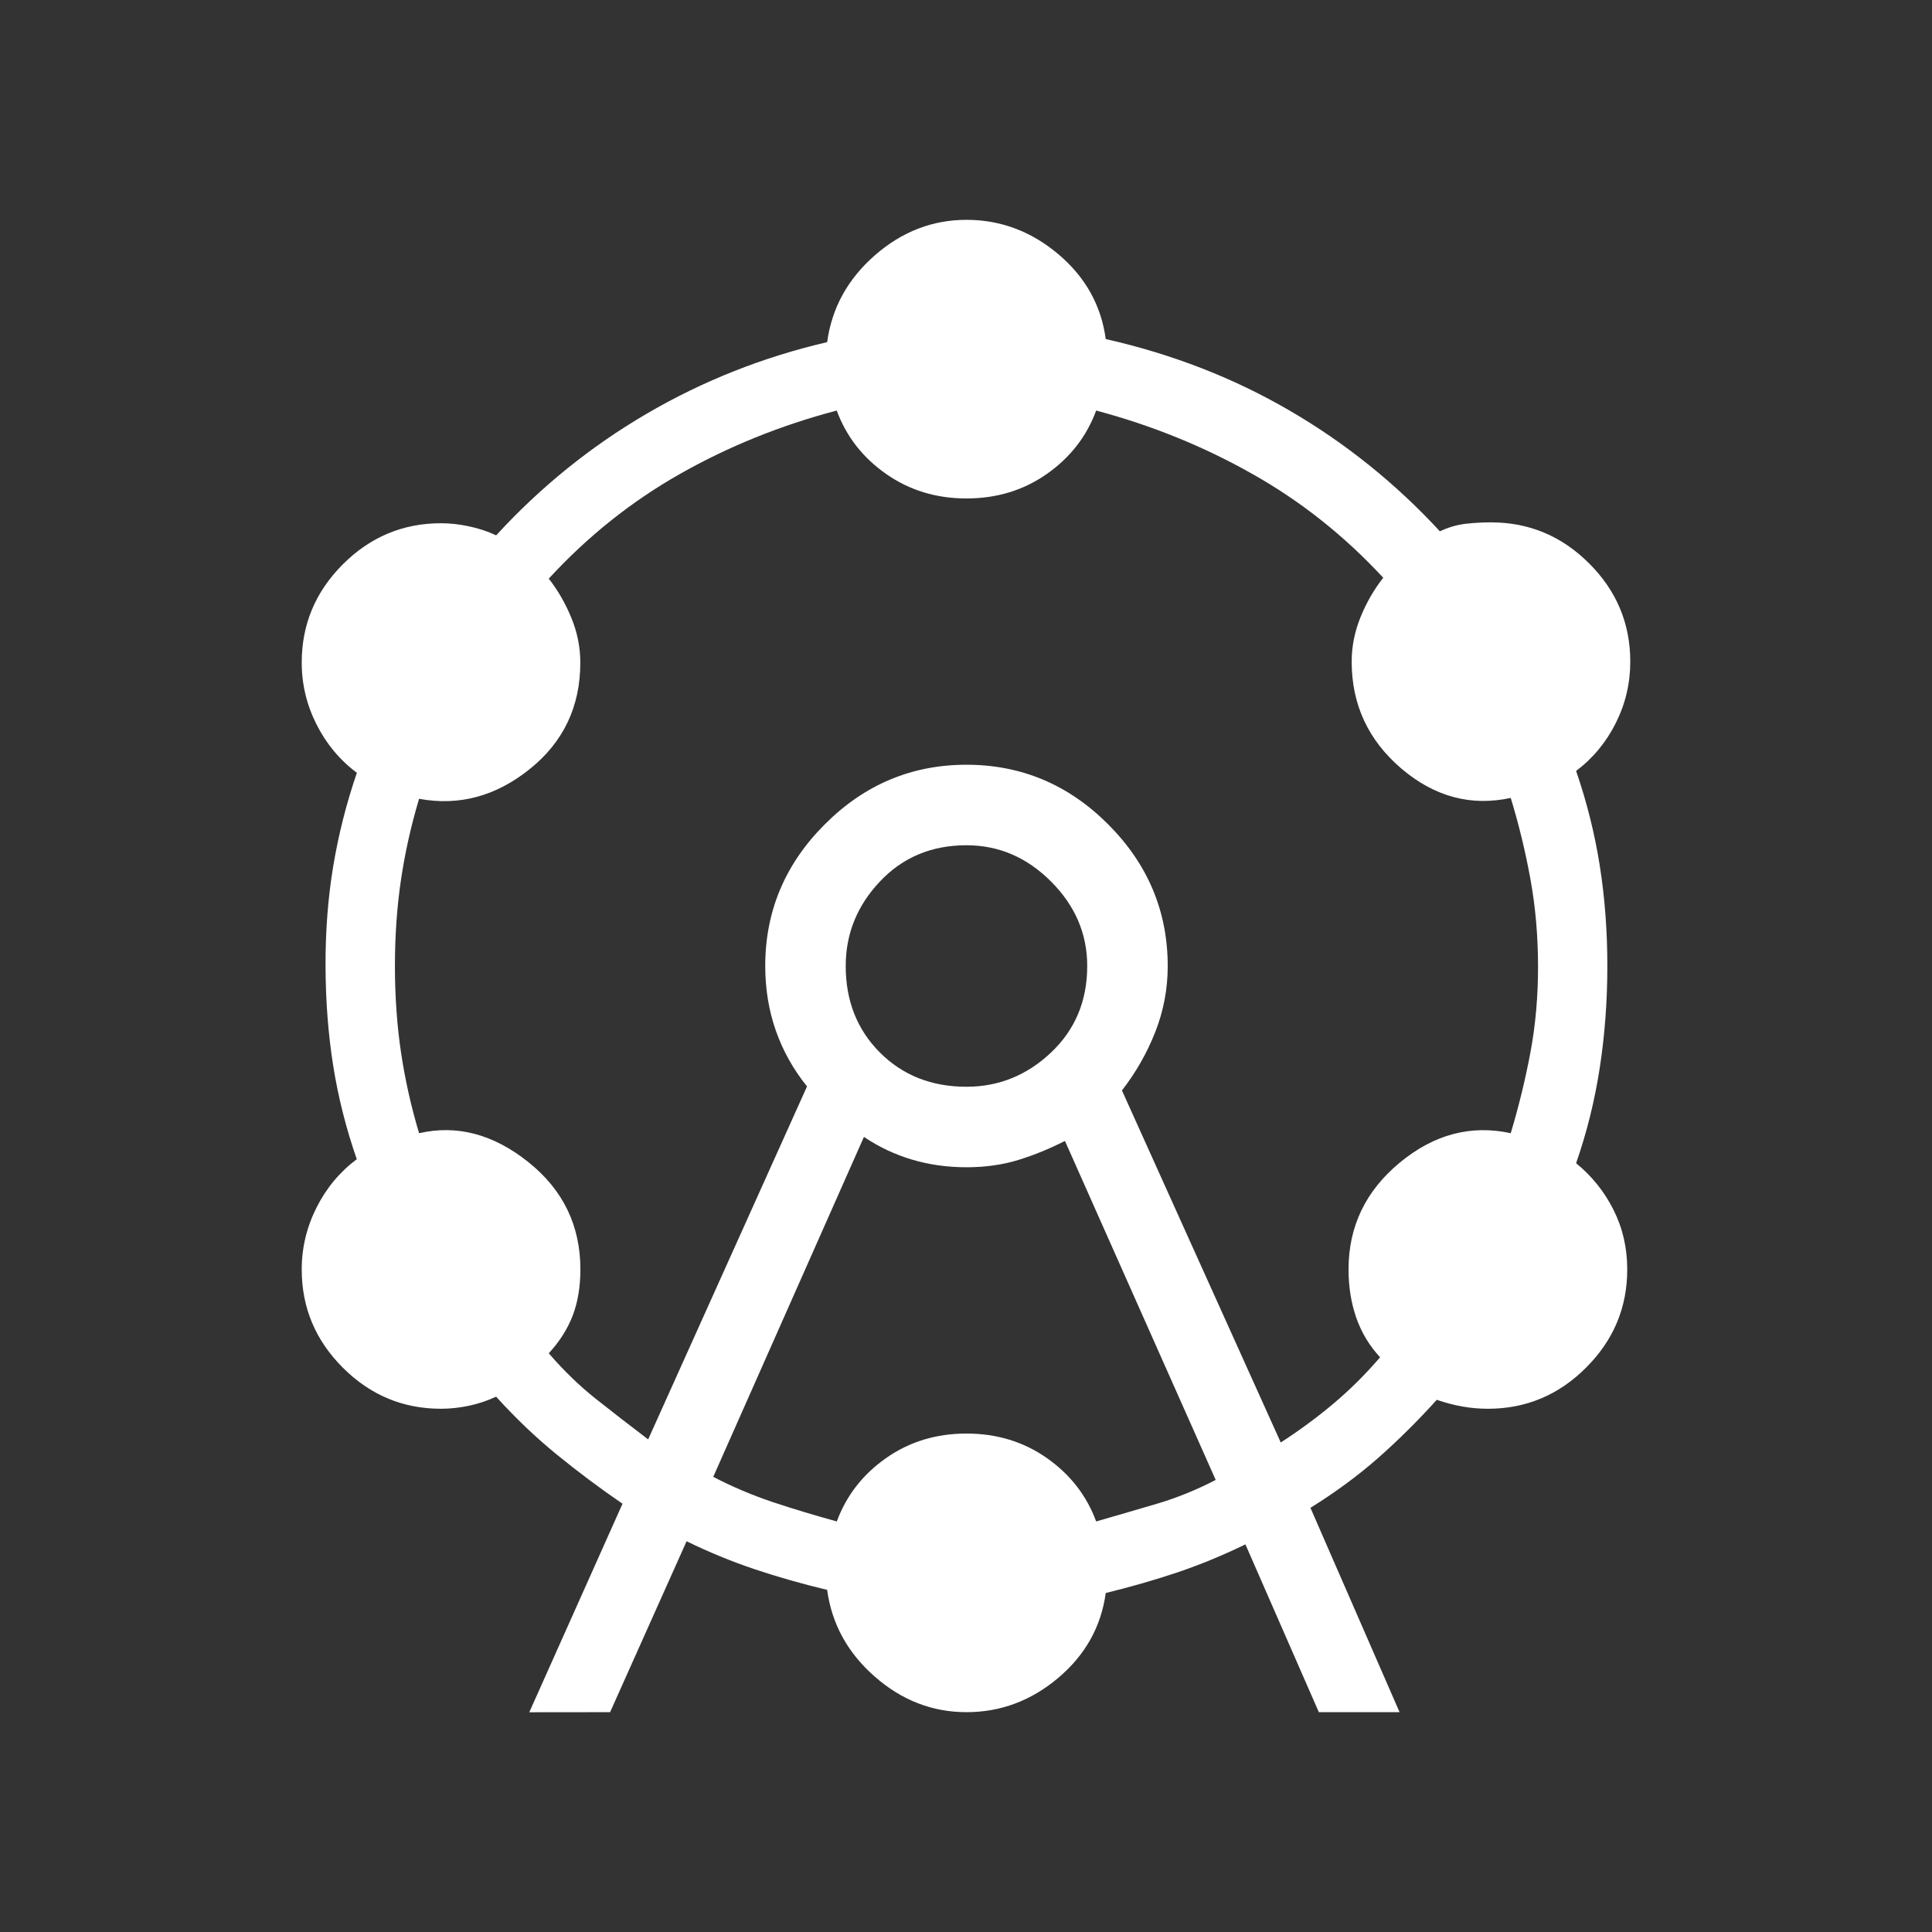 <svg width="70" height="70" viewBox="0 0 70 70" fill="none" xmlns="http://www.w3.org/2000/svg">
<rect x="0" y="0" width="70" height="70" fill="#333333" stroke="none"/>
<path d="M19.177 62.038L22.555 54.483C21.724 53.914 20.927 53.317 20.163 52.693C19.401 52.07 18.672 51.374 17.975 50.604C17.662 50.75 17.333 50.86 16.987 50.934C16.64 51.006 16.305 51.042 15.98 51.042C14.6 51.042 13.414 50.546 12.422 49.554C11.428 48.561 10.932 47.374 10.932 45.996C10.932 45.21 11.111 44.463 11.468 43.753C11.826 43.043 12.312 42.459 12.927 42C12.538 40.882 12.253 39.752 12.072 38.611C11.891 37.469 11.799 36.266 11.795 35C11.791 33.734 11.883 32.532 12.072 31.392C12.261 30.253 12.546 29.122 12.93 28C12.313 27.539 11.826 26.955 11.468 26.247C11.111 25.539 10.932 24.793 10.932 24.007C10.932 22.627 11.428 21.441 12.419 20.449C13.413 19.455 14.599 18.958 15.977 18.958C16.304 18.958 16.64 18.995 16.987 19.069C17.333 19.141 17.663 19.25 17.978 19.396C19.582 17.646 21.399 16.178 23.427 14.992C25.455 13.806 27.635 12.94 29.969 12.396C30.138 11.161 30.712 10.114 31.692 9.255C32.674 8.395 33.783 7.965 35.017 7.965C36.252 7.965 37.361 8.38 38.343 9.208C39.324 10.036 39.898 11.062 40.063 12.285C42.472 12.829 44.691 13.692 46.719 14.872C48.747 16.052 50.564 17.512 52.17 19.25C52.483 19.104 52.792 19.014 53.095 18.979C53.398 18.944 53.706 18.926 54.02 18.926C55.4 18.926 56.586 19.422 57.578 20.414C58.572 21.405 59.068 22.592 59.068 23.972C59.068 24.758 58.893 25.5 58.543 26.198C58.193 26.896 57.714 27.474 57.105 27.933C57.494 29.061 57.78 30.205 57.963 31.366C58.146 32.525 58.237 33.736 58.237 35C58.237 36.264 58.146 37.492 57.963 38.684C57.78 39.876 57.494 41.03 57.105 42.146C57.673 42.607 58.123 43.167 58.456 43.826C58.79 44.487 58.958 45.209 58.958 45.993C58.958 47.373 58.461 48.56 57.467 49.551C56.475 50.545 55.289 51.042 53.909 51.042C53.594 51.042 53.285 51.014 52.981 50.96C52.678 50.906 52.37 50.825 52.057 50.718C51.361 51.488 50.653 52.19 49.933 52.824C49.214 53.458 48.396 54.06 47.48 54.632L50.709 62.035H47.784L45.124 55.956C44.293 56.359 43.469 56.698 42.65 56.974C41.832 57.248 40.969 57.496 40.063 57.718C39.896 58.939 39.322 59.964 38.343 60.792C37.362 61.62 36.254 62.035 35.017 62.035C33.781 62.035 32.672 61.605 31.692 60.745C30.712 59.886 30.138 58.839 29.969 57.604C29.053 57.385 28.183 57.137 27.358 56.861C26.534 56.586 25.706 56.247 24.876 55.843L22.105 62.035L19.177 62.038ZM23.485 52.15L29.24 39.363C28.746 38.751 28.369 38.078 28.111 37.345C27.854 36.612 27.726 35.83 27.726 35C27.726 33.015 28.445 31.304 29.884 29.867C31.321 28.428 33.032 27.708 35.017 27.708C37.003 27.708 38.714 28.428 40.151 29.867C41.588 31.306 42.307 33.017 42.309 35C42.309 35.83 42.158 36.627 41.857 37.392C41.556 38.156 41.153 38.862 40.65 39.509L46.404 52.264C47.065 51.838 47.696 51.373 48.297 50.87C48.896 50.368 49.465 49.804 50.003 49.178C49.611 48.752 49.322 48.271 49.137 47.734C48.952 47.2 48.86 46.619 48.86 45.993C48.86 44.437 49.479 43.147 50.718 42.123C51.955 41.1 53.294 40.745 54.737 41.058C55.029 40.086 55.267 39.107 55.452 38.121C55.636 37.135 55.728 36.095 55.726 35C55.724 33.905 55.633 32.859 55.452 31.862C55.271 30.864 55.033 29.88 54.737 28.91C53.294 29.223 51.972 28.867 50.77 27.843C49.573 26.818 48.974 25.528 48.974 23.972C48.974 23.424 49.081 22.886 49.295 22.359C49.508 21.834 49.783 21.359 50.117 20.933C48.707 19.41 47.123 18.154 45.363 17.165C43.607 16.173 41.725 15.41 39.716 14.875C39.37 15.814 38.774 16.58 37.928 17.173C37.083 17.765 36.112 18.06 35.017 18.06C33.923 18.06 32.953 17.765 32.107 17.173C31.261 16.582 30.664 15.816 30.316 14.875C28.286 15.41 26.392 16.176 24.634 17.173C22.876 18.169 21.293 19.433 19.883 20.965C20.217 21.393 20.491 21.869 20.705 22.394C20.919 22.919 21.026 23.457 21.026 24.007C21.026 25.6 20.414 26.887 19.189 27.869C17.964 28.851 16.629 29.209 15.184 28.942C14.893 29.914 14.674 30.893 14.528 31.879C14.382 32.865 14.309 33.905 14.309 35C14.309 36.095 14.382 37.135 14.528 38.121C14.674 39.107 14.893 40.086 15.184 41.058C16.553 40.745 17.869 41.091 19.133 42.096C20.397 43.102 21.029 44.401 21.029 45.993C21.029 46.617 20.937 47.173 20.752 47.661C20.565 48.149 20.276 48.606 19.883 49.032C20.422 49.658 20.991 50.209 21.592 50.686C22.193 51.162 22.824 51.651 23.485 52.153M25.842 53.509C26.526 53.865 27.241 54.168 27.985 54.419C28.732 54.668 29.51 54.903 30.319 55.125C30.665 54.186 31.261 53.42 32.107 52.827C32.95 52.236 33.921 51.94 35.017 51.94C36.114 51.94 37.084 52.236 37.928 52.827C38.774 53.42 39.37 54.186 39.716 55.125C40.486 54.903 41.23 54.687 41.947 54.475C42.663 54.261 43.363 53.976 44.047 53.62L38.585 41.338C38.038 41.618 37.477 41.847 36.902 42.026C36.326 42.203 35.698 42.292 35.017 42.292C34.325 42.292 33.67 42.2 33.052 42.017C32.433 41.835 31.85 41.56 31.302 41.192L25.842 53.509ZM35.017 39.375C36.184 39.375 37.205 38.962 38.08 38.136C38.955 37.309 39.392 36.264 39.392 35C39.392 33.833 38.955 32.812 38.08 31.938C37.205 31.062 36.184 30.625 35.017 30.625C33.754 30.625 32.708 31.062 31.882 31.938C31.056 32.812 30.642 33.833 30.642 35C30.642 36.264 31.056 37.309 31.882 38.136C32.708 38.962 33.754 39.375 35.017 39.375Z" fill="white"/>
</svg>

